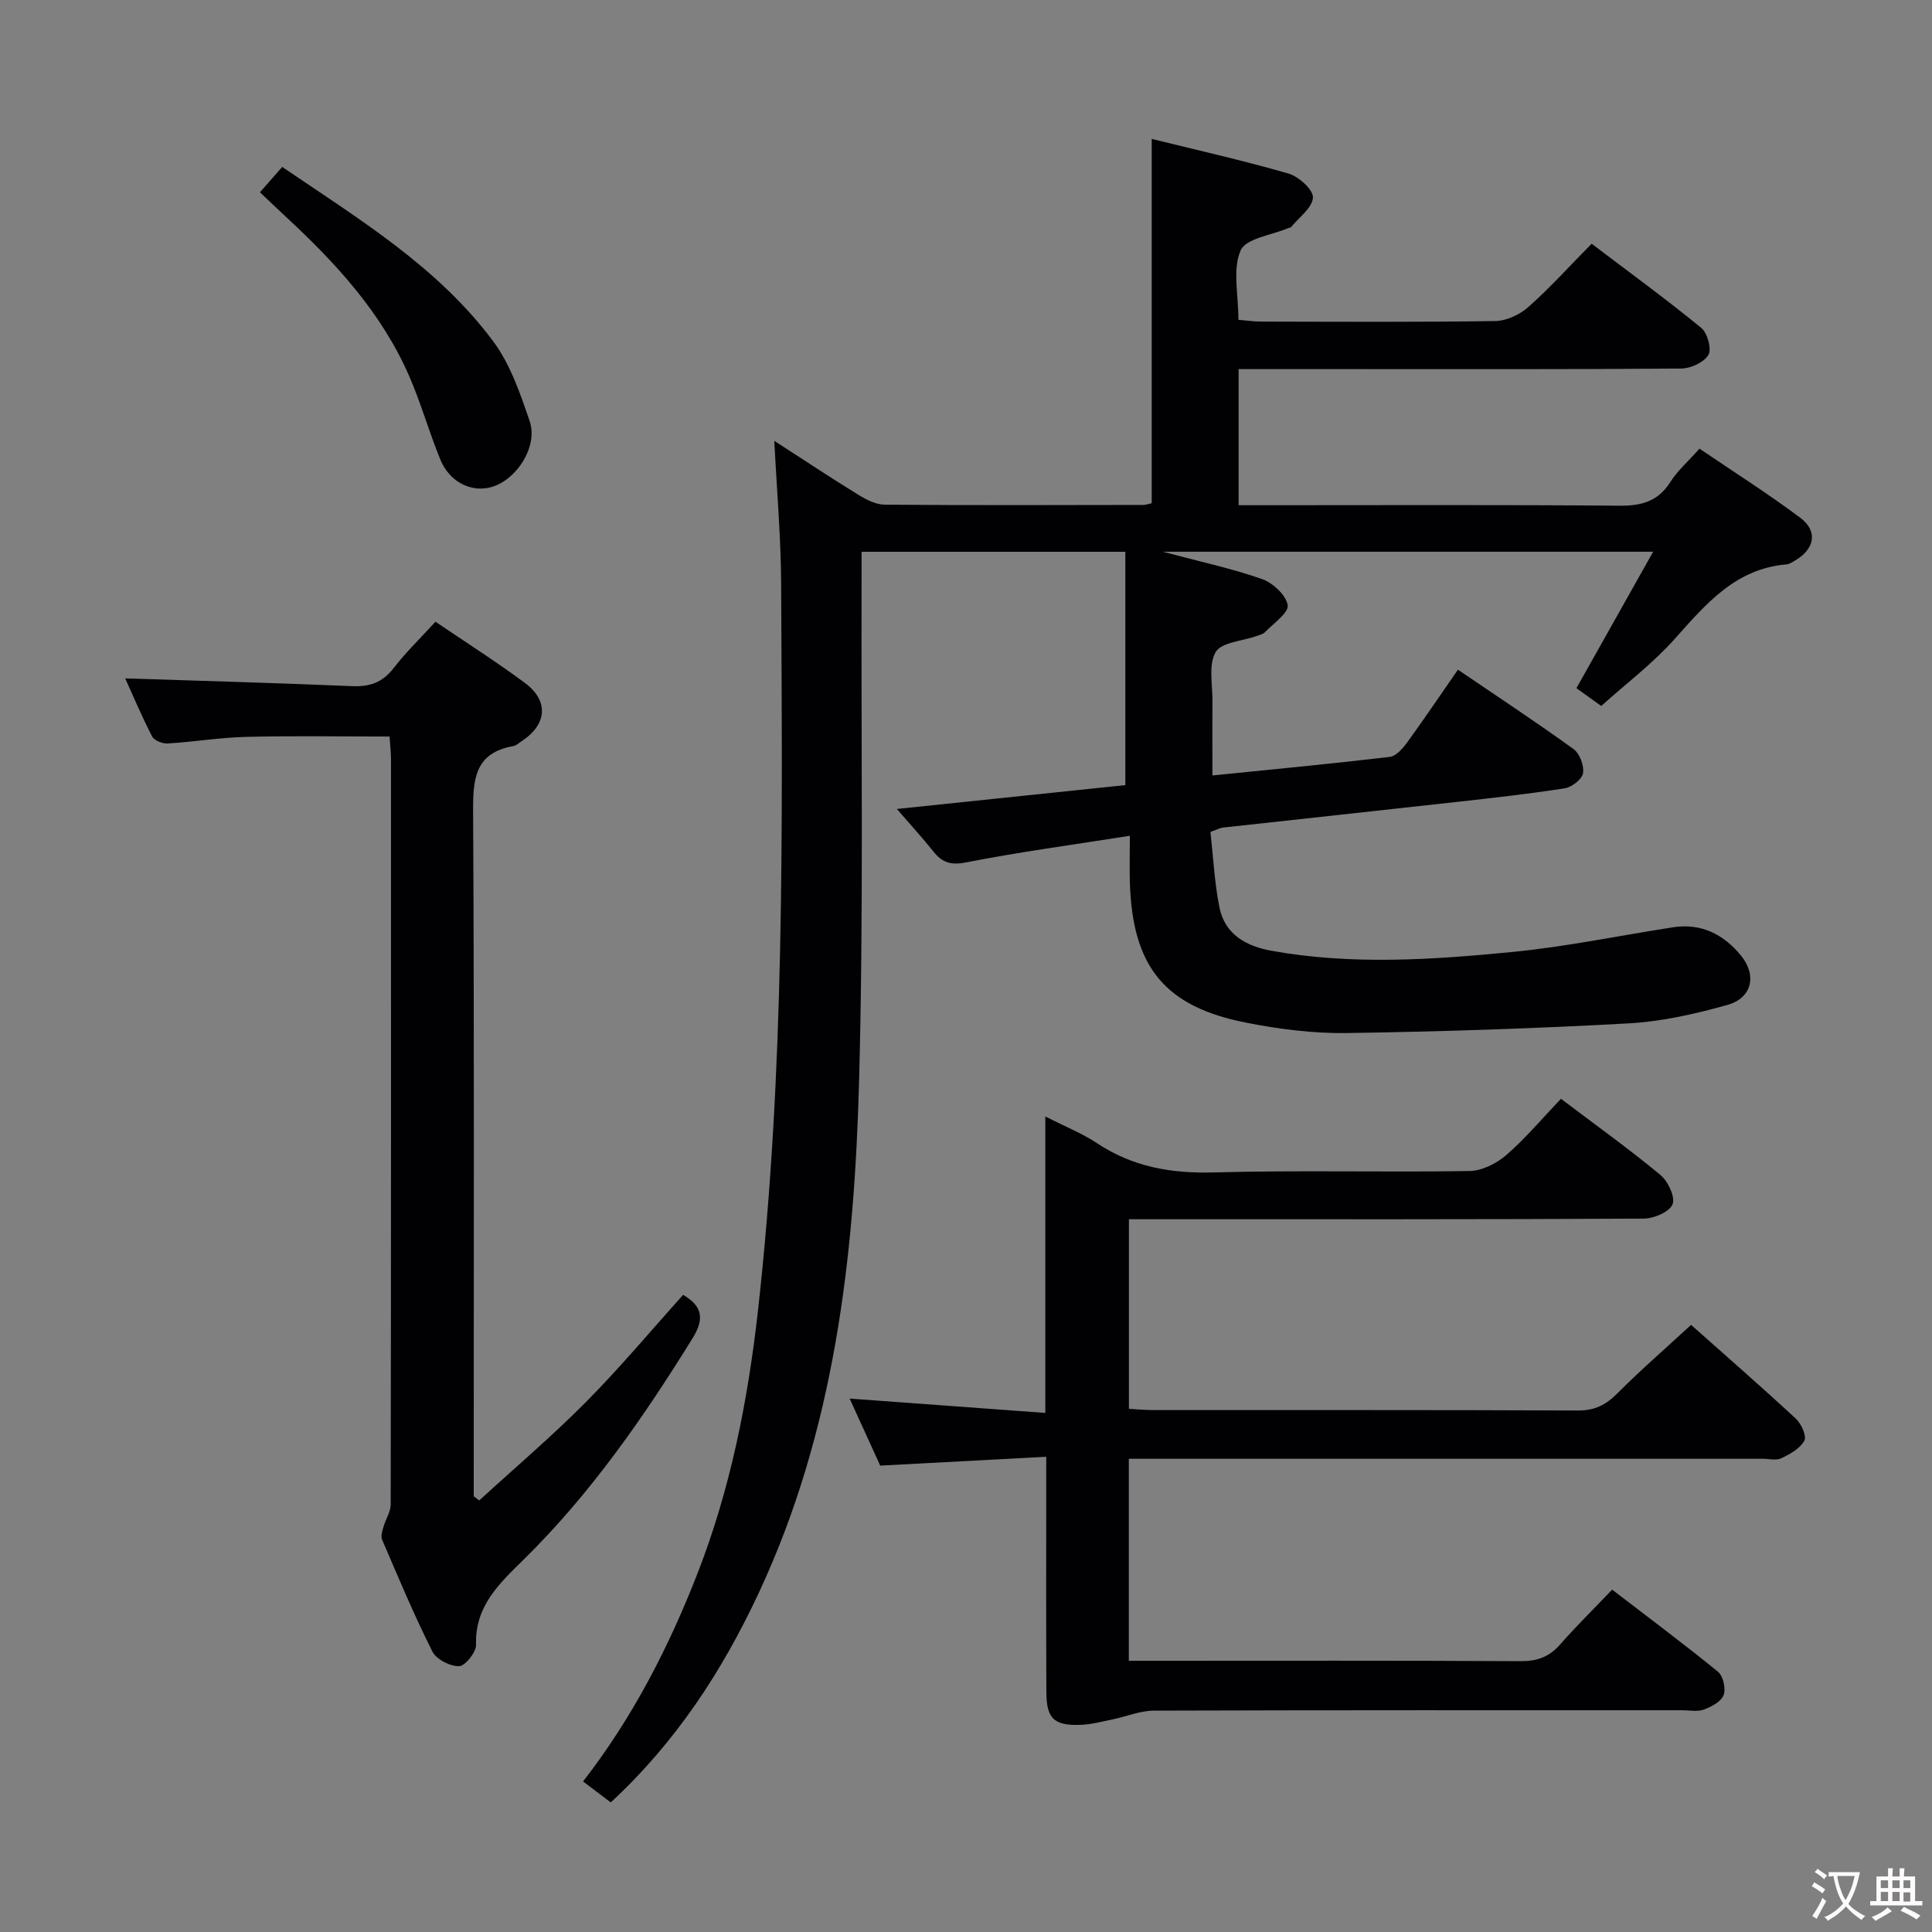 <svg enable-background="new 0 0 400 400" viewBox="0 0 400 400" xmlns="http://www.w3.org/2000/svg"><rect x="0" y="0" width="400" height="400" fill="#808080" stroke="none"/><g fill="#010103"><path d="m160.31 91.27c6.33 4.09 11.83 7.75 17.45 11.2 1.63 1 3.6 2.01 5.43 2.02 17.83.14 35.66.08 53.49.05.63 0 1.27-.25 1.77-.36 0-25.08 0-49.98 0-75.42 9.47 2.34 18.98 4.47 28.33 7.18 2.11.61 5.14 3.35 5.05 4.96-.12 2.13-2.9 4.1-4.54 6.13-.09.11-.31.09-.47.16-3.47 1.49-8.88 2.14-9.97 4.67-1.69 3.92-.45 9.1-.45 14.35 1.55.13 3.13.37 4.7.37 16.17.03 32.33.13 48.49-.11 2.33-.04 5.08-1.34 6.86-2.92 4.47-3.97 8.49-8.44 13.08-13.09 7.75 5.88 15.38 11.44 22.68 17.41 1.29 1.05 2.22 4.39 1.5 5.6-.92 1.55-3.66 2.82-5.63 2.83-23.16.19-46.33.12-69.49.12-7.29 0-14.58 0-22.15 0v28.18h5.87c24.33 0 48.66-.11 72.99.1 4.58.04 7.97-.88 10.52-4.9 1.49-2.35 3.69-4.26 6.04-6.91 7 4.75 14.13 9.27 20.87 14.31 3.69 2.76 2.99 6.47-1.05 8.83-.57.33-1.19.77-1.81.82-10.61.9-16.72 8.25-23.2 15.5-4.5 5.03-9.99 9.18-15.15 13.81-1.9-1.36-3.37-2.41-5.14-3.68 5.22-9.28 10.37-18.44 15.89-28.25-34.26 0-67.36 0-101.53 0 7.54 2.01 14.17 3.43 20.51 5.64 2.26.79 5.01 3.32 5.35 5.41.26 1.58-2.93 3.76-4.68 5.59-.42.44-1.18.6-1.8.82-2.92 1.05-7.26 1.28-8.44 3.33-1.53 2.66-.61 6.77-.65 10.25-.05 4.94-.01 9.89-.01 15.28 12.66-1.28 24.69-2.42 36.7-3.84 1.31-.15 2.69-1.73 3.59-2.96 3.51-4.83 6.85-9.78 10.54-15.1 8.15 5.54 16.17 10.83 23.94 16.44 1.27.92 2.21 3.43 1.96 4.99-.21 1.26-2.33 2.9-3.8 3.13-7.54 1.18-15.13 2.02-22.71 2.86-16.01 1.79-32.02 3.5-48.03 5.27-.63.07-1.23.42-2.6.9.58 5.17.83 10.48 1.86 15.62 1.12 5.61 5.54 8.04 10.79 8.99 16.54 2.98 33.17 1.87 49.7.26 11.19-1.08 22.26-3.4 33.39-5.12 5.84-.91 10.46 1.43 14.07 5.81 3.37 4.1 2.35 8.82-2.78 10.26-6.66 1.87-13.58 3.44-20.46 3.82-19.43 1.07-38.89 1.71-58.34 2-6.93.1-13.98-.8-20.8-2.14-16.91-3.31-23.57-11.58-24.11-28.97-.09-2.79-.01-5.58-.01-9.73-11.79 1.86-22.91 3.36-33.9 5.51-3.2.63-4.95.03-6.79-2.28-2.27-2.85-4.74-5.53-7.55-8.78 16.26-1.7 31.98-3.34 47.31-4.94 0-16.37 0-32.22 0-48.31-18.53 0-36.14 0-54.61 0 0 1.91.01 3.82 0 5.73-.11 34.66.42 69.34-.52 103.98-.98 36.34-5.09 72.33-20.78 105.87-7.52 16.09-17.08 30.81-30.63 43.35-1.76-1.33-3.54-2.68-5.73-4.34 10.28-13.25 17.74-27.79 23.71-43.12 6.8-17.45 10.39-35.64 12.48-54.18 5.61-49.91 5.06-100.03 4.82-150.13-.02-9.75-.88-19.5-1.42-30.13z"/><path d="m182.24 303.44c-2.09-4.59-4.22-9.24-6.33-13.88 13.49.99 26.69 1.95 40.51 2.97 0-20.64 0-40.4 0-61.38 4.2 2.14 7.67 3.52 10.71 5.54 7.37 4.89 15.3 6.29 24.1 6.05 17.65-.49 35.32-.01 52.98-.29 2.59-.04 5.61-1.54 7.63-3.29 4-3.47 7.45-7.59 11.34-11.67 7.2 5.45 14.08 10.38 20.58 15.76 1.58 1.31 3.12 4.56 2.53 6.08-.61 1.56-3.84 2.95-5.93 2.97-33.49.18-66.98.13-100.48.13-1.95 0-3.91 0-6.15 0v39.25c1.76.1 3.36.26 4.96.26 29.33.02 58.65-.05 87.98.09 3.51.02 5.82-1.17 8.21-3.57 4.8-4.82 9.95-9.28 15.24-14.16 6.84 6.08 14.35 12.63 21.66 19.39 1.14 1.05 2.31 3.6 1.8 4.56-.87 1.63-2.95 2.79-4.76 3.66-1.09.52-2.62.11-3.95.11-41.66 0-83.31 0-124.97 0-1.96 0-3.93 0-6.19 0v41.83h5.57c25.16 0 50.32-.07 75.48.08 3.46.02 5.98-.86 8.25-3.46 3.28-3.75 6.85-7.25 10.77-11.35 7.57 5.82 14.87 11.25 21.9 16.99 1.08.88 1.67 3.5 1.18 4.83-.49 1.34-2.5 2.41-4.06 3-1.32.5-2.96.15-4.46.15-36.49 0-72.98-.04-109.47.08-2.84.01-5.67 1.23-8.51 1.81-2.26.46-4.54 1.09-6.83 1.14-5.35.14-6.86-1.34-6.89-6.76-.07-14.16-.03-28.33-.03-42.49 0-1.79 0-3.59 0-6.26-11.68.62-22.73 1.21-34.37 1.83z"/><path d="m80.66 152.49c-10.07 0-19.85-.17-29.62.07-5.46.13-10.89 1.04-16.35 1.37-1.06.06-2.76-.61-3.19-1.45-2.11-4.06-3.88-8.29-5.58-12.03 15.86.52 31.43.95 47 1.61 3.66.16 6.29-.78 8.57-3.73 2.53-3.27 5.53-6.18 8.67-9.61 6.28 4.27 12.55 8.25 18.5 12.66 5.04 3.73 4.6 8.64-.68 12.09-.56.36-1.1.9-1.71 1-7.9 1.39-8.36 6.75-8.32 13.51.25 45.47.13 90.95.13 136.43v5.38c.38.29.76.58 1.14.86 7.39-6.77 15.06-13.28 22.11-20.39 7.02-7.08 13.43-14.76 20.1-22.17 3.97 2.3 4.46 4.94 1.99 8.93-10.18 16.45-21.16 32.27-35.03 45.9-4.96 4.88-10.1 9.61-9.83 17.61.05 1.53-2.23 4.39-3.5 4.43-1.87.06-4.72-1.41-5.54-3.03-3.8-7.56-7.07-15.38-10.41-23.16-.31-.72.04-1.8.29-2.65.44-1.58 1.49-3.11 1.49-4.66.08-51.47.07-102.95.06-154.42-.03-1.43-.19-2.88-.29-4.55z"/><path d="m53.82 39.81c1.72-1.96 3.03-3.44 4.61-5.25 15.8 10.76 32.15 20.62 43.68 36.1 3.55 4.77 5.61 10.83 7.56 16.57 1.58 4.66-1.82 10.66-6.28 12.96-4.59 2.36-10.04.27-12.23-5.07-2.33-5.67-3.99-11.62-6.43-17.24-5.71-13.08-15.14-23.37-25.47-32.93-1.69-1.57-3.36-3.17-5.44-5.14z"/></g><path d="m377.9 391.2c-.2.3-.4.5-.6.8-.7-.6-1.4-1-2.2-1.5.2-.3.4-.5.5-.8.6.4 1.4.8 2.3 1.5zm-1.8 6.1c-.2-.2-.5-.4-.9-.6.4-.6.8-1.2 1.2-1.9s.7-1.3.9-1.9c.3.3.5.5.8.7-.7 1.3-1.4 2.6-2 3.7zm2.2-9c-.3.3-.5.5-.6.8-.6-.6-1.3-1.1-2-1.5.3-.3.5-.5.6-.7.6.5 1.3.9 2 1.4zm.3.2v-.9h2 4.5c-.3 1.3-.6 2.5-1 3.6s-.9 2.1-1.4 3c.4.5 1 1 1.6 1.4s1.2.8 1.9 1.1c-.3.2-.5.4-.8.8-.4-.3-1-.7-1.6-1.2s-1.2-1.1-1.6-1.6c-.5.6-1.1 1.1-1.7 1.6s-1.4.9-2.1 1.4c-.1-.3-.3-.5-.7-.8.6-.2 1.2-.5 1.9-1s1.4-1.1 2-1.8c-.5-.8-.9-1.6-1.2-2.5s-.6-2-.8-3.2c-.4.1-.7.1-1 .1zm2.5 2.7c.3 1 .7 1.7 1 2.2.3-.5.6-1.1 1-2s.6-1.9.9-3h-3.2-.4c.1.9.3 1.8.7 2.8z" fill="#fcfafa"/><path d="m396.5 388.5v1.5 3.6h1.5v.9c-.4 0-1 0-1.7 0h-7.9c-.5 0-.9 0-1.2 0v-.9h1.3v-3.5c0-.7 0-1.2 0-1.6h2.4c0-.8 0-1.4 0-1.7h1c0 .3-.1.8-.1 1.7h1.5c0-.8 0-1.4 0-1.7h1c0 .3-.1.9-.1 1.7zm-8.2 9.2c-.2-.3-.5-.5-.8-.8.8-.3 1.4-.6 1.9-.9s1-.7 1.4-1.1c.3.3.6.5.9.8-1.6 1-2.8 1.6-3.4 2zm2.6-6.8v-1.6h-1.5v1.6zm0 2.7v-1.9h-1.5v1.9zm2.4-2.7v-1.6h-1.5v1.6zm0 2.7v-1.9h-1.5v1.9zm.2 2 .7-.8c.4.2.9.5 1.6.8s1.3.7 1.8 1c-.3.3-.5.5-.8.8-.4-.3-1.5-1-3.3-1.8zm2-4.7v-1.6h-1.4v1.6zm0 2.8v-1.9h-1.4v1.9z" fill="#fcfafa"/></svg>